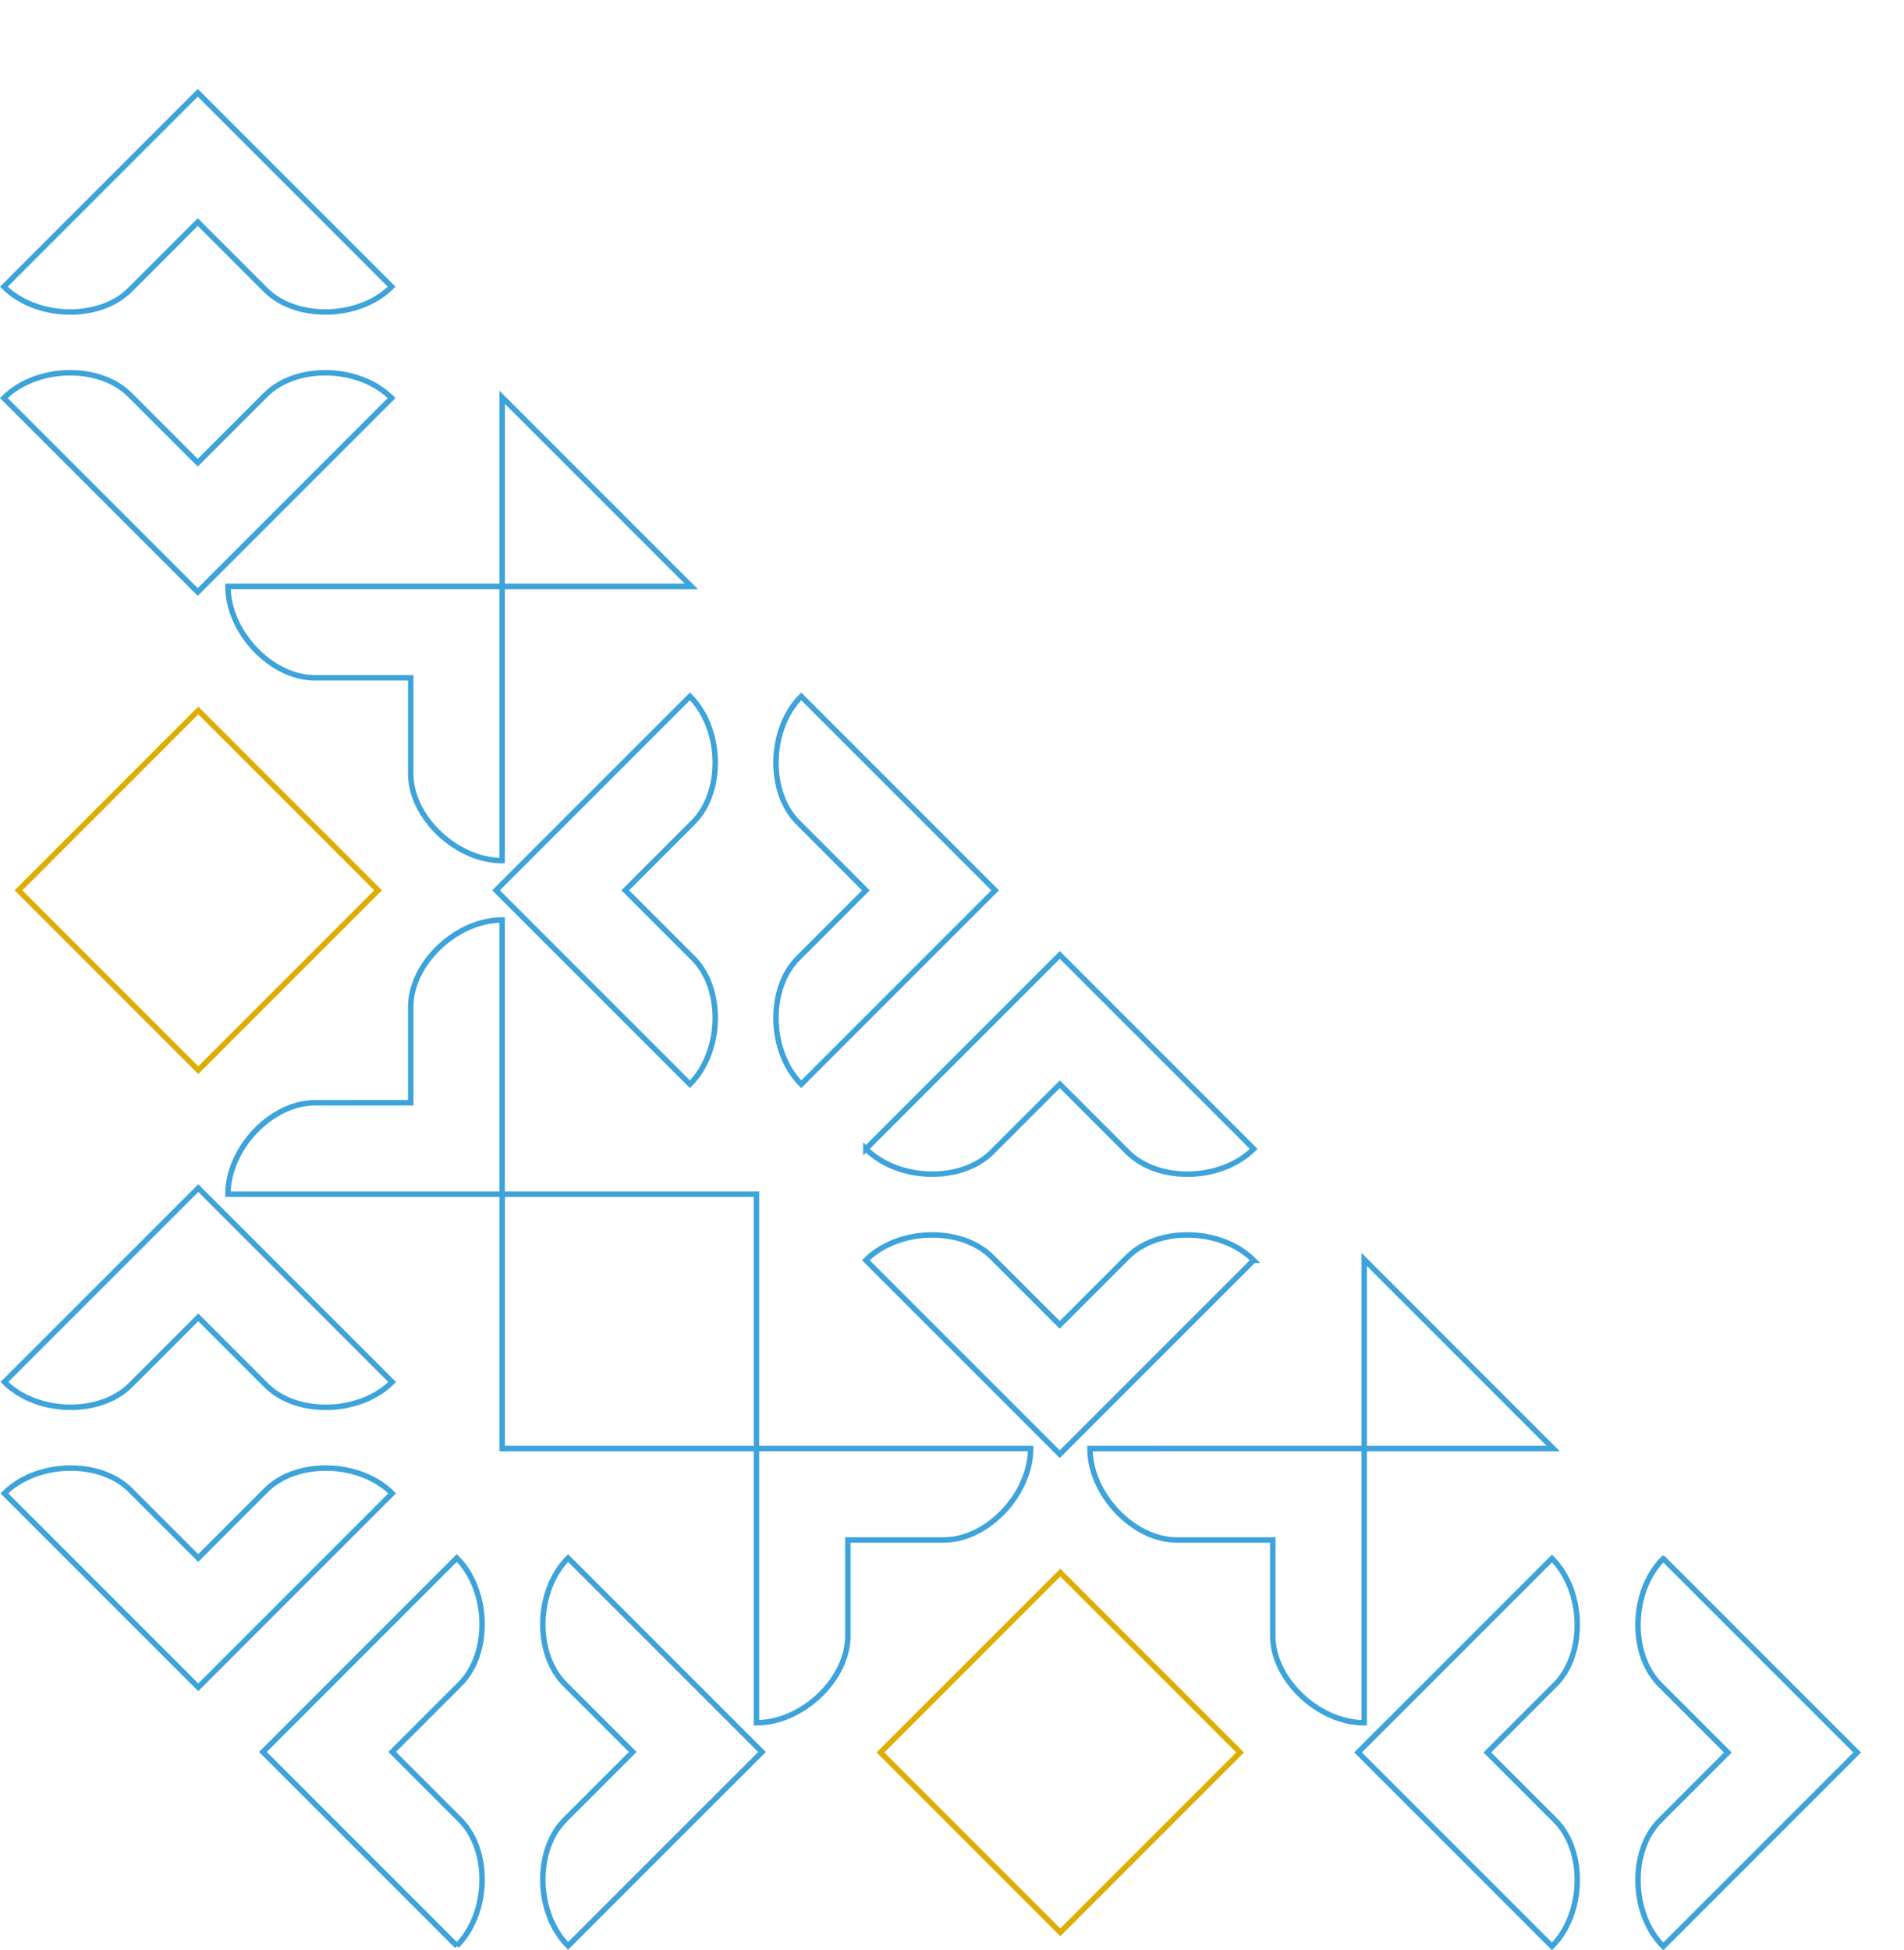 <svg xmlns="http://www.w3.org/2000/svg" width="278.356" height="285.073" viewBox="0 0 278.356 285.073">
  <g id="Group_15241" data-name="Group 15241" transform="translate(27.753 -4506.406)">
    <path id="Path_2374" data-name="Path 2374" d="M5.862,7.131V47.216H-34.223c0-6.682,6.342-13.363,12.68-13.363H-7.5V19.811C-7.5,13.472-.818,7.131,5.862,7.131ZM-7.5-41.629H5.862V-1.545C-.818-1.545-7.5-7.886-7.5-14.224V-28.268H-21.543c-6.338,0-12.679-6.681-12.679-13.361ZM14.417-6.655l18.9-18.9c4.724,4.724,4.964,13.933.483,18.413L23.865,2.793,33.8,12.724c4.481,4.481,4.241,13.689-.483,18.414l-18.9-18.9L4.97,2.793Z" transform="translate(39.794 4633.75)" fill="none" stroke="#3da3db" stroke-width="0.8"/>
    <path id="Path_2375" data-name="Path 2375" d="M7.689,3.845-18.6,30.133-44.887,3.845-18.6-22.444Z" transform="translate(19.833 4632.701)" fill="none" stroke="#ddad00" stroke-width="0.8"/>
    <path id="Path_2376" data-name="Path 2376" d="M10.654,6.509V34.156H38.3ZM-43.22,131.555l9.447-9.448,9.448,9.448,18.9,18.9c-4.725,4.724-13.933,4.964-18.414.483L-33.773,141l-9.93,9.931c-4.482,4.481-13.69,4.241-18.414-.483ZM-5.507,6.626l-18.9,18.9L-33.85,34.97-43.3,25.521l-18.9-18.9C-57.47,1.9-48.262,1.662-43.781,6.144l9.931,9.931,9.931-9.931C-19.438,1.662-10.23,1.9-5.507,6.626ZM54.379,50.233l18.9,18.9,9.448,9.448-9.448,9.448-18.9,18.9c-4.724-4.724-4.964-13.933-.483-18.413l9.931-9.931L53.9,68.647C49.416,64.166,49.656,54.958,54.379,50.233ZM-62.194-9.652l18.9-18.9L-33.85-38l9.448,9.448,18.9,18.9c-4.724,4.724-13.932,4.962-18.413.483L-33.85-19.1l-9.931,9.931C-48.262-4.689-57.47-4.928-62.194-9.652ZM-5.428,166.729l-18.9,18.9-9.447,9.448-9.448-9.448-18.9-18.9c4.724-4.724,13.933-4.964,18.414-.483l9.931,9.931,9.93-9.931C-19.361,161.766-10.152,162.006-5.428,166.729Zm128.741-6.55h13.361v40.084c-6.681,0-13.361-6.341-13.361-12.679V173.541H109.269c-6.338,0-12.679-6.681-12.679-13.361Zm21.917,34.974,18.9-18.9c4.725,4.724,4.964,13.933.483,18.413l-9.93,9.931,9.93,9.931c4.481,4.481,4.242,13.689-.483,18.413l-18.9-18.9-9.448-9.448Z" transform="translate(35.007 4557.967)" fill="none" stroke="#3da3db" stroke-width="0.8"/>
    <path id="Path_2377" data-name="Path 2377" d="M7.689,3.845-18.6,30.133-44.887,3.845-18.6-22.444Z" transform="translate(145.857 4758.725)" fill="none" stroke="#ddad00" stroke-width="0.8"/>
    <path id="Path_2378" data-name="Path 2378" d="M-600.791,5860.788h-37.177V5823.61h37.177Zm88.849-27.646v27.646H-484.3Zm-88.849,67.73v-40.085h40.084c0,6.682-6.341,13.362-12.678,13.362h-14.044v14.045C-587.429,5894.531-594.11,5900.872-600.791,5900.872Zm72.689-67.613-18.9,18.9-9.447,9.447-9.448-9.447-18.9-18.9c4.725-4.724,13.933-4.964,18.414-.483l9.931,9.931,9.93-9.931C-542.035,5828.295-532.825,5828.535-528.1,5833.259Zm59.886,43.607,18.9,18.9,9.448,9.448-9.448,9.447-18.9,18.9c-4.725-4.724-4.964-13.933-.483-18.413l9.93-9.931-9.93-9.931C-473.179,5890.8-472.94,5881.59-468.216,5876.866Zm-141.208,37.715-18.9,18.9c-4.724-4.723-4.964-13.932-.483-18.412l9.931-9.931-9.931-9.931c-4.481-4.482-4.241-13.69.483-18.413l18.9,18.9,9.448,9.448Zm24.633-97.6,18.9-18.9,9.447-9.449,9.448,9.449,18.9,18.9c-4.724,4.725-13.933,4.965-18.414.484l-9.931-9.931-9.93,9.931C-570.858,5821.945-580.066,5821.7-584.79,5816.98Zm-59.807,116.5-18.9-18.9-9.447-9.448,9.447-9.448,18.9-18.9c4.723,4.723,4.964,13.931.482,18.413l-9.931,9.931,9.931,9.931C-639.634,5919.544-639.874,5928.752-644.6,5933.476Z" transform="translate(683.627 -1142.641)" fill="none" stroke="#3da3db" stroke-width="0.8"/>
    <path id="Path_2379" data-name="Path 2379" d="M.988-218.633,1.051,37.453H250.436V-218.633Z" transform="translate(0.168 4725.039)" fill="none"/>
  </g>
</svg>
